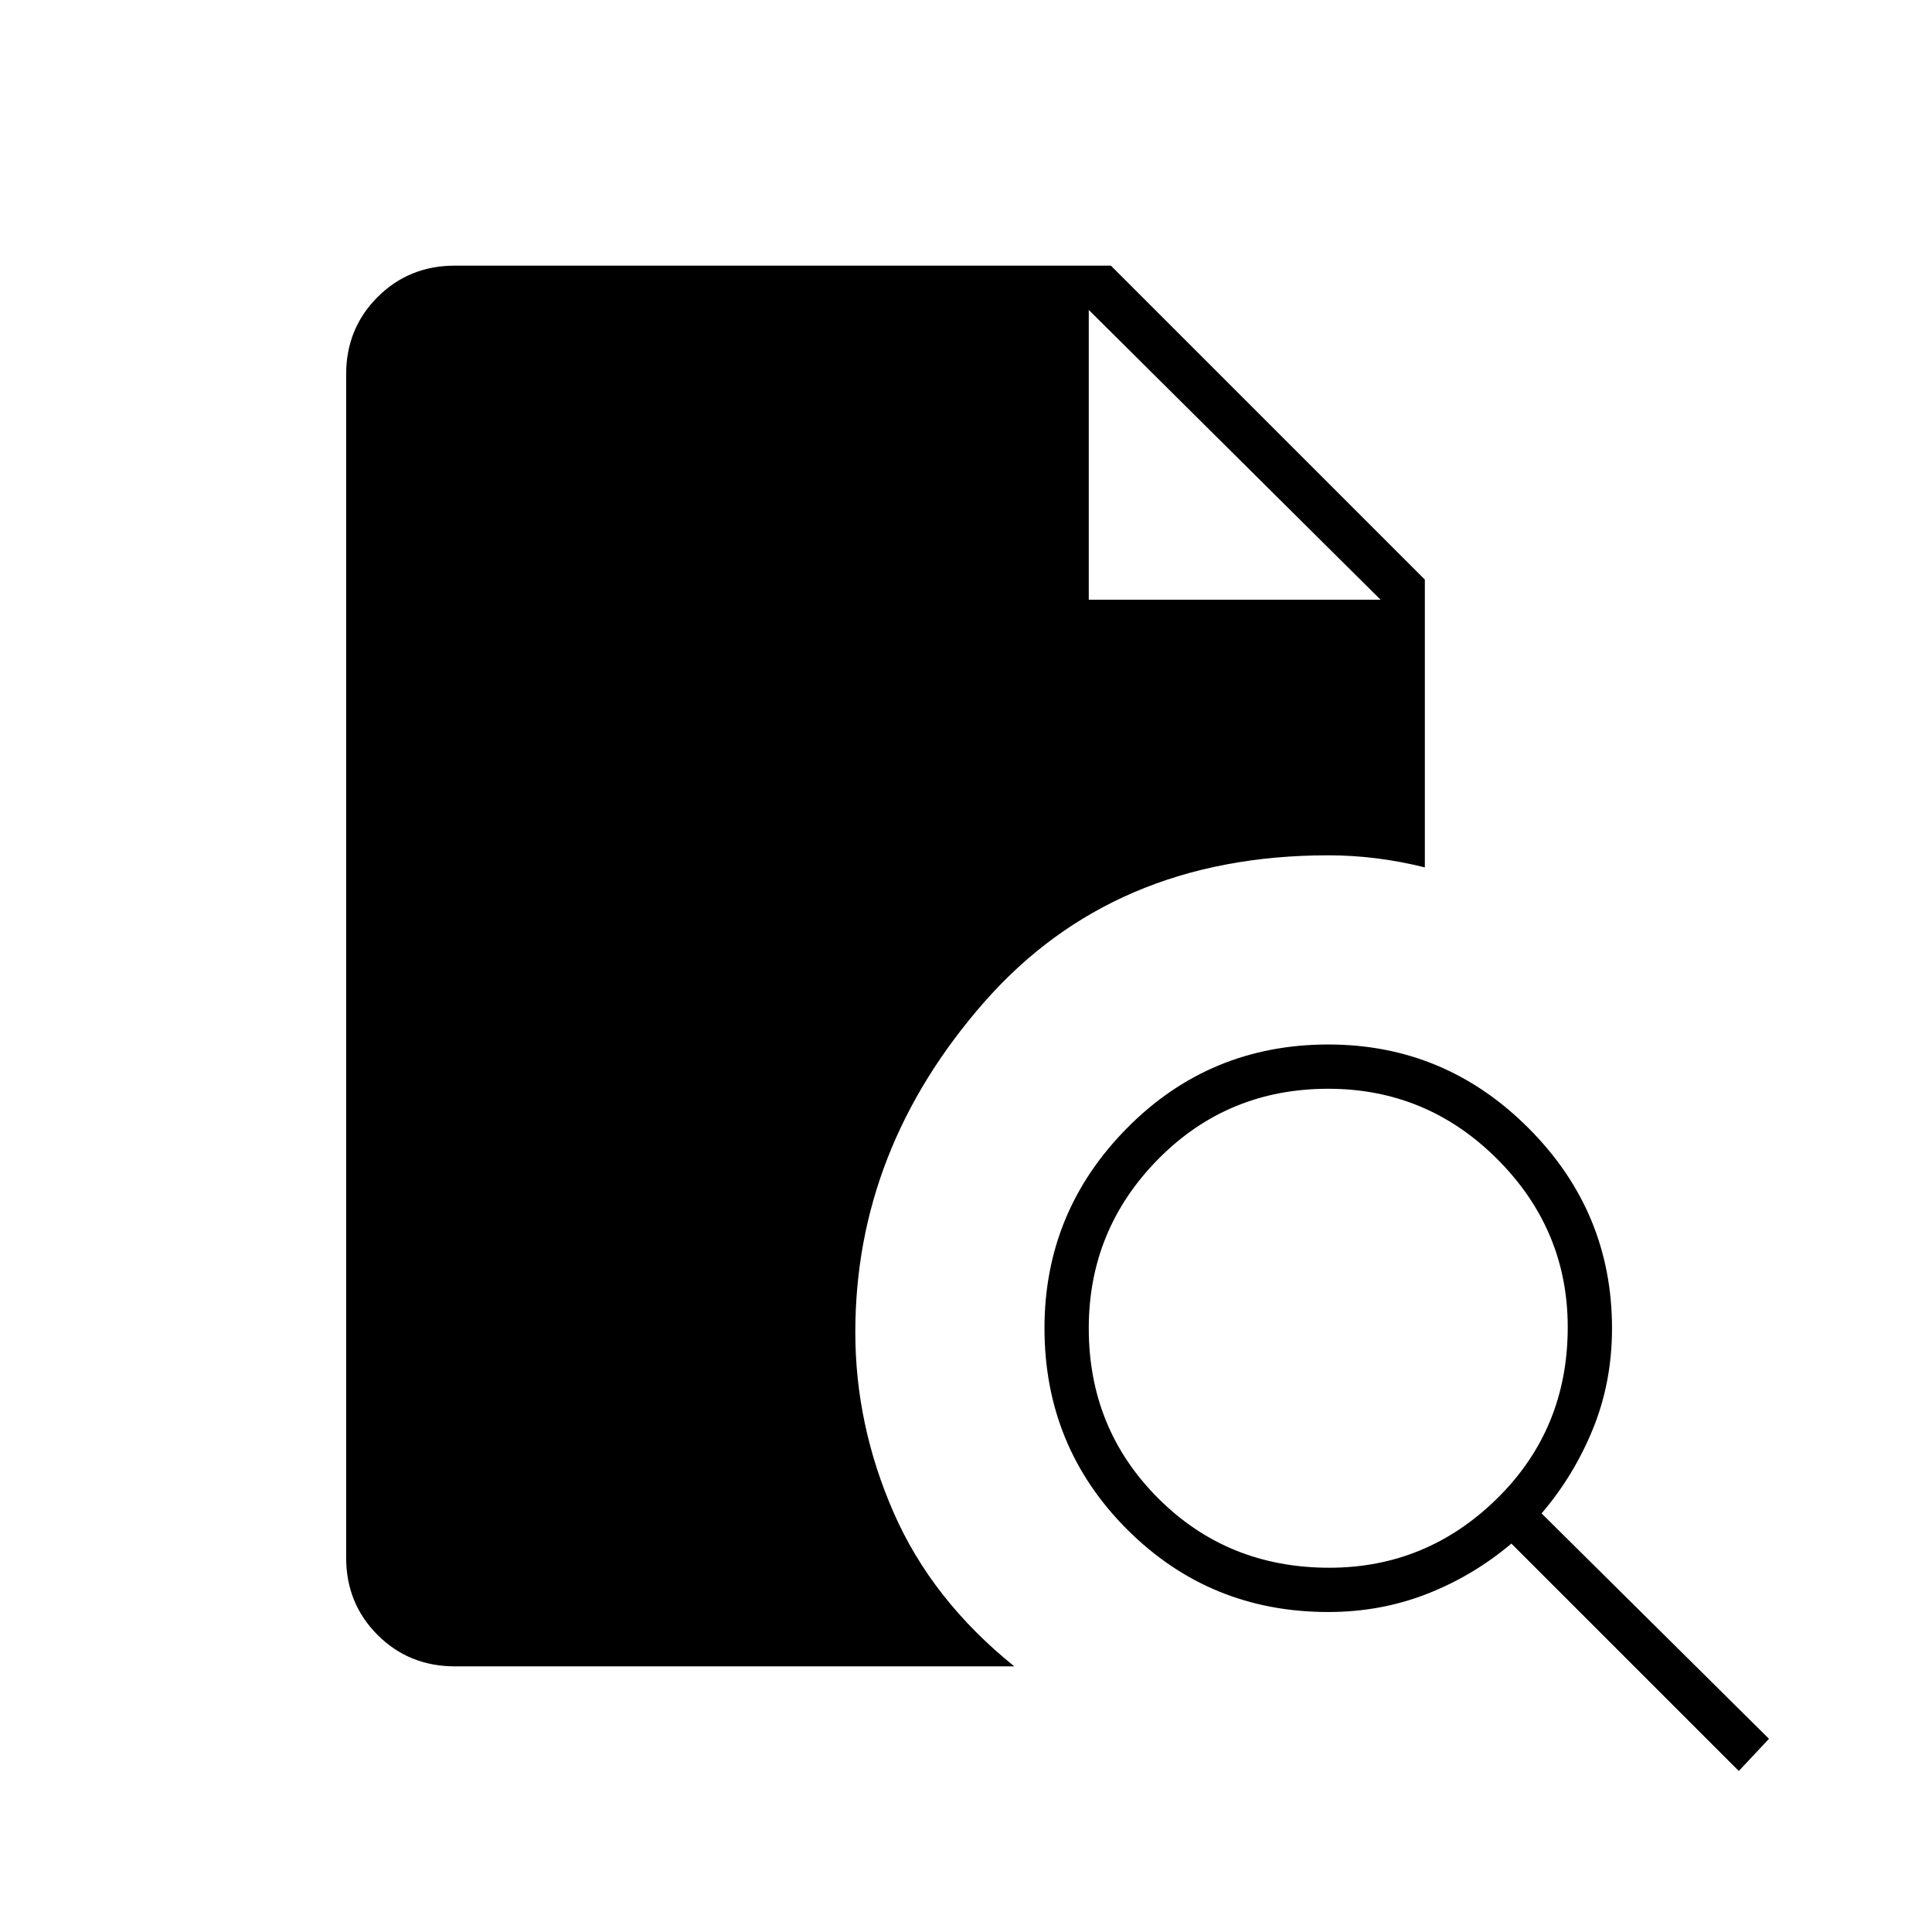 <svg xmlns="http://www.w3.org/2000/svg" height="48" viewBox="0 -960 960 960" width="48"><path d="M660.5-181q48.5 0 83.5-34.5t35-85q0-48.5-34.97-83.5T660-419q-50 0-84.5 34.97T541-300q0 50 34.5 84.5t85 34.5ZM864-80 751-193q-19 16.04-42 25.02T660-159q-58.92 0-99.96-41.06-41.04-41.06-41.04-100 0-57.94 41.06-99.44t100-41.5q57.94 0 99.44 41.54T801-300q0 26.72-9.46 49.97Q782.07-226.78 766-208L879-96l-15 16Zm-638-52q-22.77 0-38.39-15.61Q172-163.23 172-186v-588q0-22.78 15.61-38.39Q203.23-828 226-828h326l156 156v143q-12-3-24-4.5t-24-1.5q-107 0-171 73.01T425-298q0 46 19 89.5t60 76.5H226Zm315-530h145L541-806l145 144-145-144v144Z"/></svg>